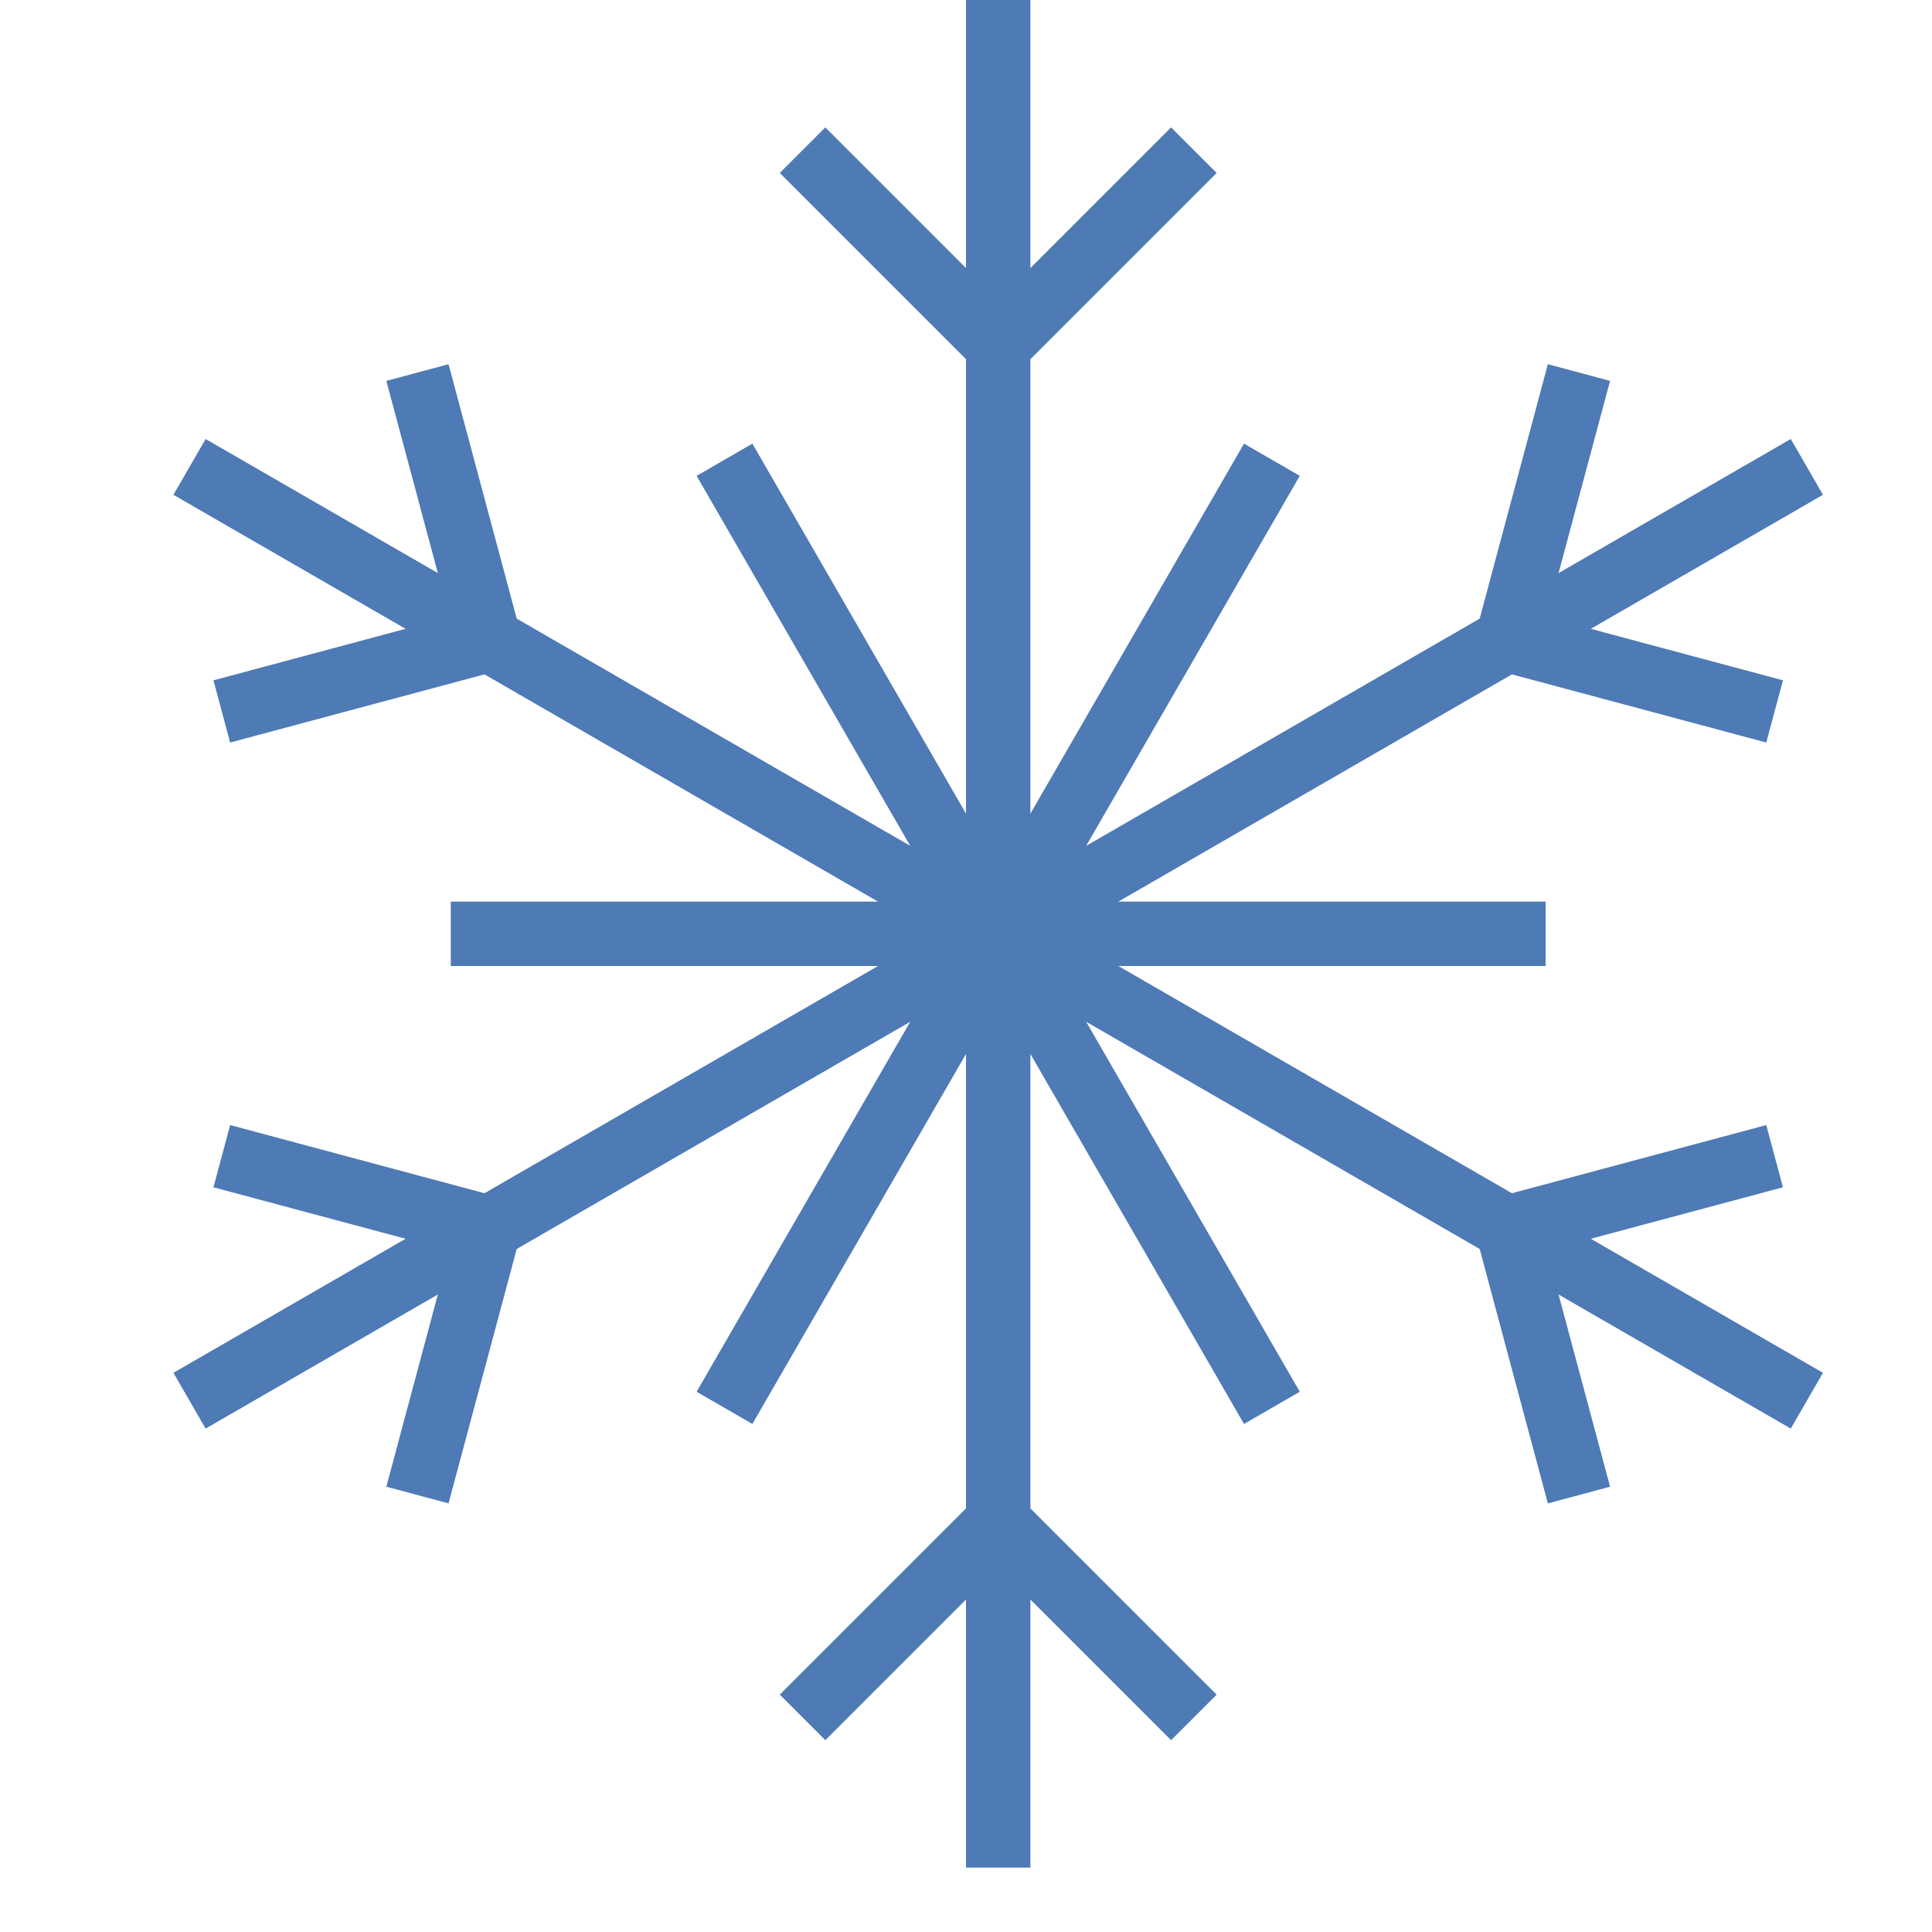 <?xml version="1.0" encoding="iso-8859-1"?><!-- Generator: Adobe Illustrator 19.2.1, SVG Export Plug-In . SVG Version: 6.00 Build 0)  --><svg xmlns="http://www.w3.org/2000/svg" xmlns:xlink="http://www.w3.org/1999/xlink" version="1.1" id="Layer_1" x="0px" y="0px" viewBox="0 0 30 30" style="enable-background:new 0 0 30 30;" xml:space="preserve" width="30" height="30">
<line style="fill:none;stroke:#4E7AB5;stroke-miterlimit:10;" x1="15.5" y1="29" x2="15.5" y2="0"/>
<polyline style="fill:none;stroke:#4E7AB5;stroke-miterlimit:10;" points="18.538,2.332 15.5,5.37 12.462,2.332 "/>
<polyline style="fill:none;stroke:#4E7AB5;stroke-miterlimit:10;" points="12.462,26.668 15.5,23.63 18.538,26.668 "/>
<line style="fill:none;stroke:#4E7AB5;stroke-miterlimit:10;" x1="28.057" y1="21.75" x2="2.943" y2="7.25"/>
<polyline style="fill:none;stroke:#4E7AB5;stroke-miterlimit:10;" points="6.482,5.785 7.594,9.935 3.444,11.047 "/>
<polyline style="fill:none;stroke:#4E7AB5;stroke-miterlimit:10;" points="24.518,23.215 23.406,19.065 27.556,17.953 "/>
<line style="fill:none;stroke:#4E7AB5;stroke-miterlimit:10;" x1="28.057" y1="7.25" x2="2.943" y2="21.75"/>
<line style="fill:none;stroke:#4E7AB5;stroke-miterlimit:10;" x1="19.75" y1="21.861" x2="11.25" y2="7.139"/>
<line style="fill:none;stroke:#4E7AB5;stroke-miterlimit:10;" x1="24" y1="14.5" x2="7" y2="14.5"/>
<line style="fill:none;stroke:#4E7AB5;stroke-miterlimit:10;" x1="19.75" y1="7.139" x2="11.25" y2="21.861"/>
<polyline style="fill:none;stroke:#4E7AB5;stroke-miterlimit:10;" points="3.444,17.953 7.594,19.065 6.482,23.215 "/>
<polyline style="fill:none;stroke:#4E7AB5;stroke-miterlimit:10;" points="27.556,11.047 23.406,9.935 24.518,5.785 "/>
</svg>